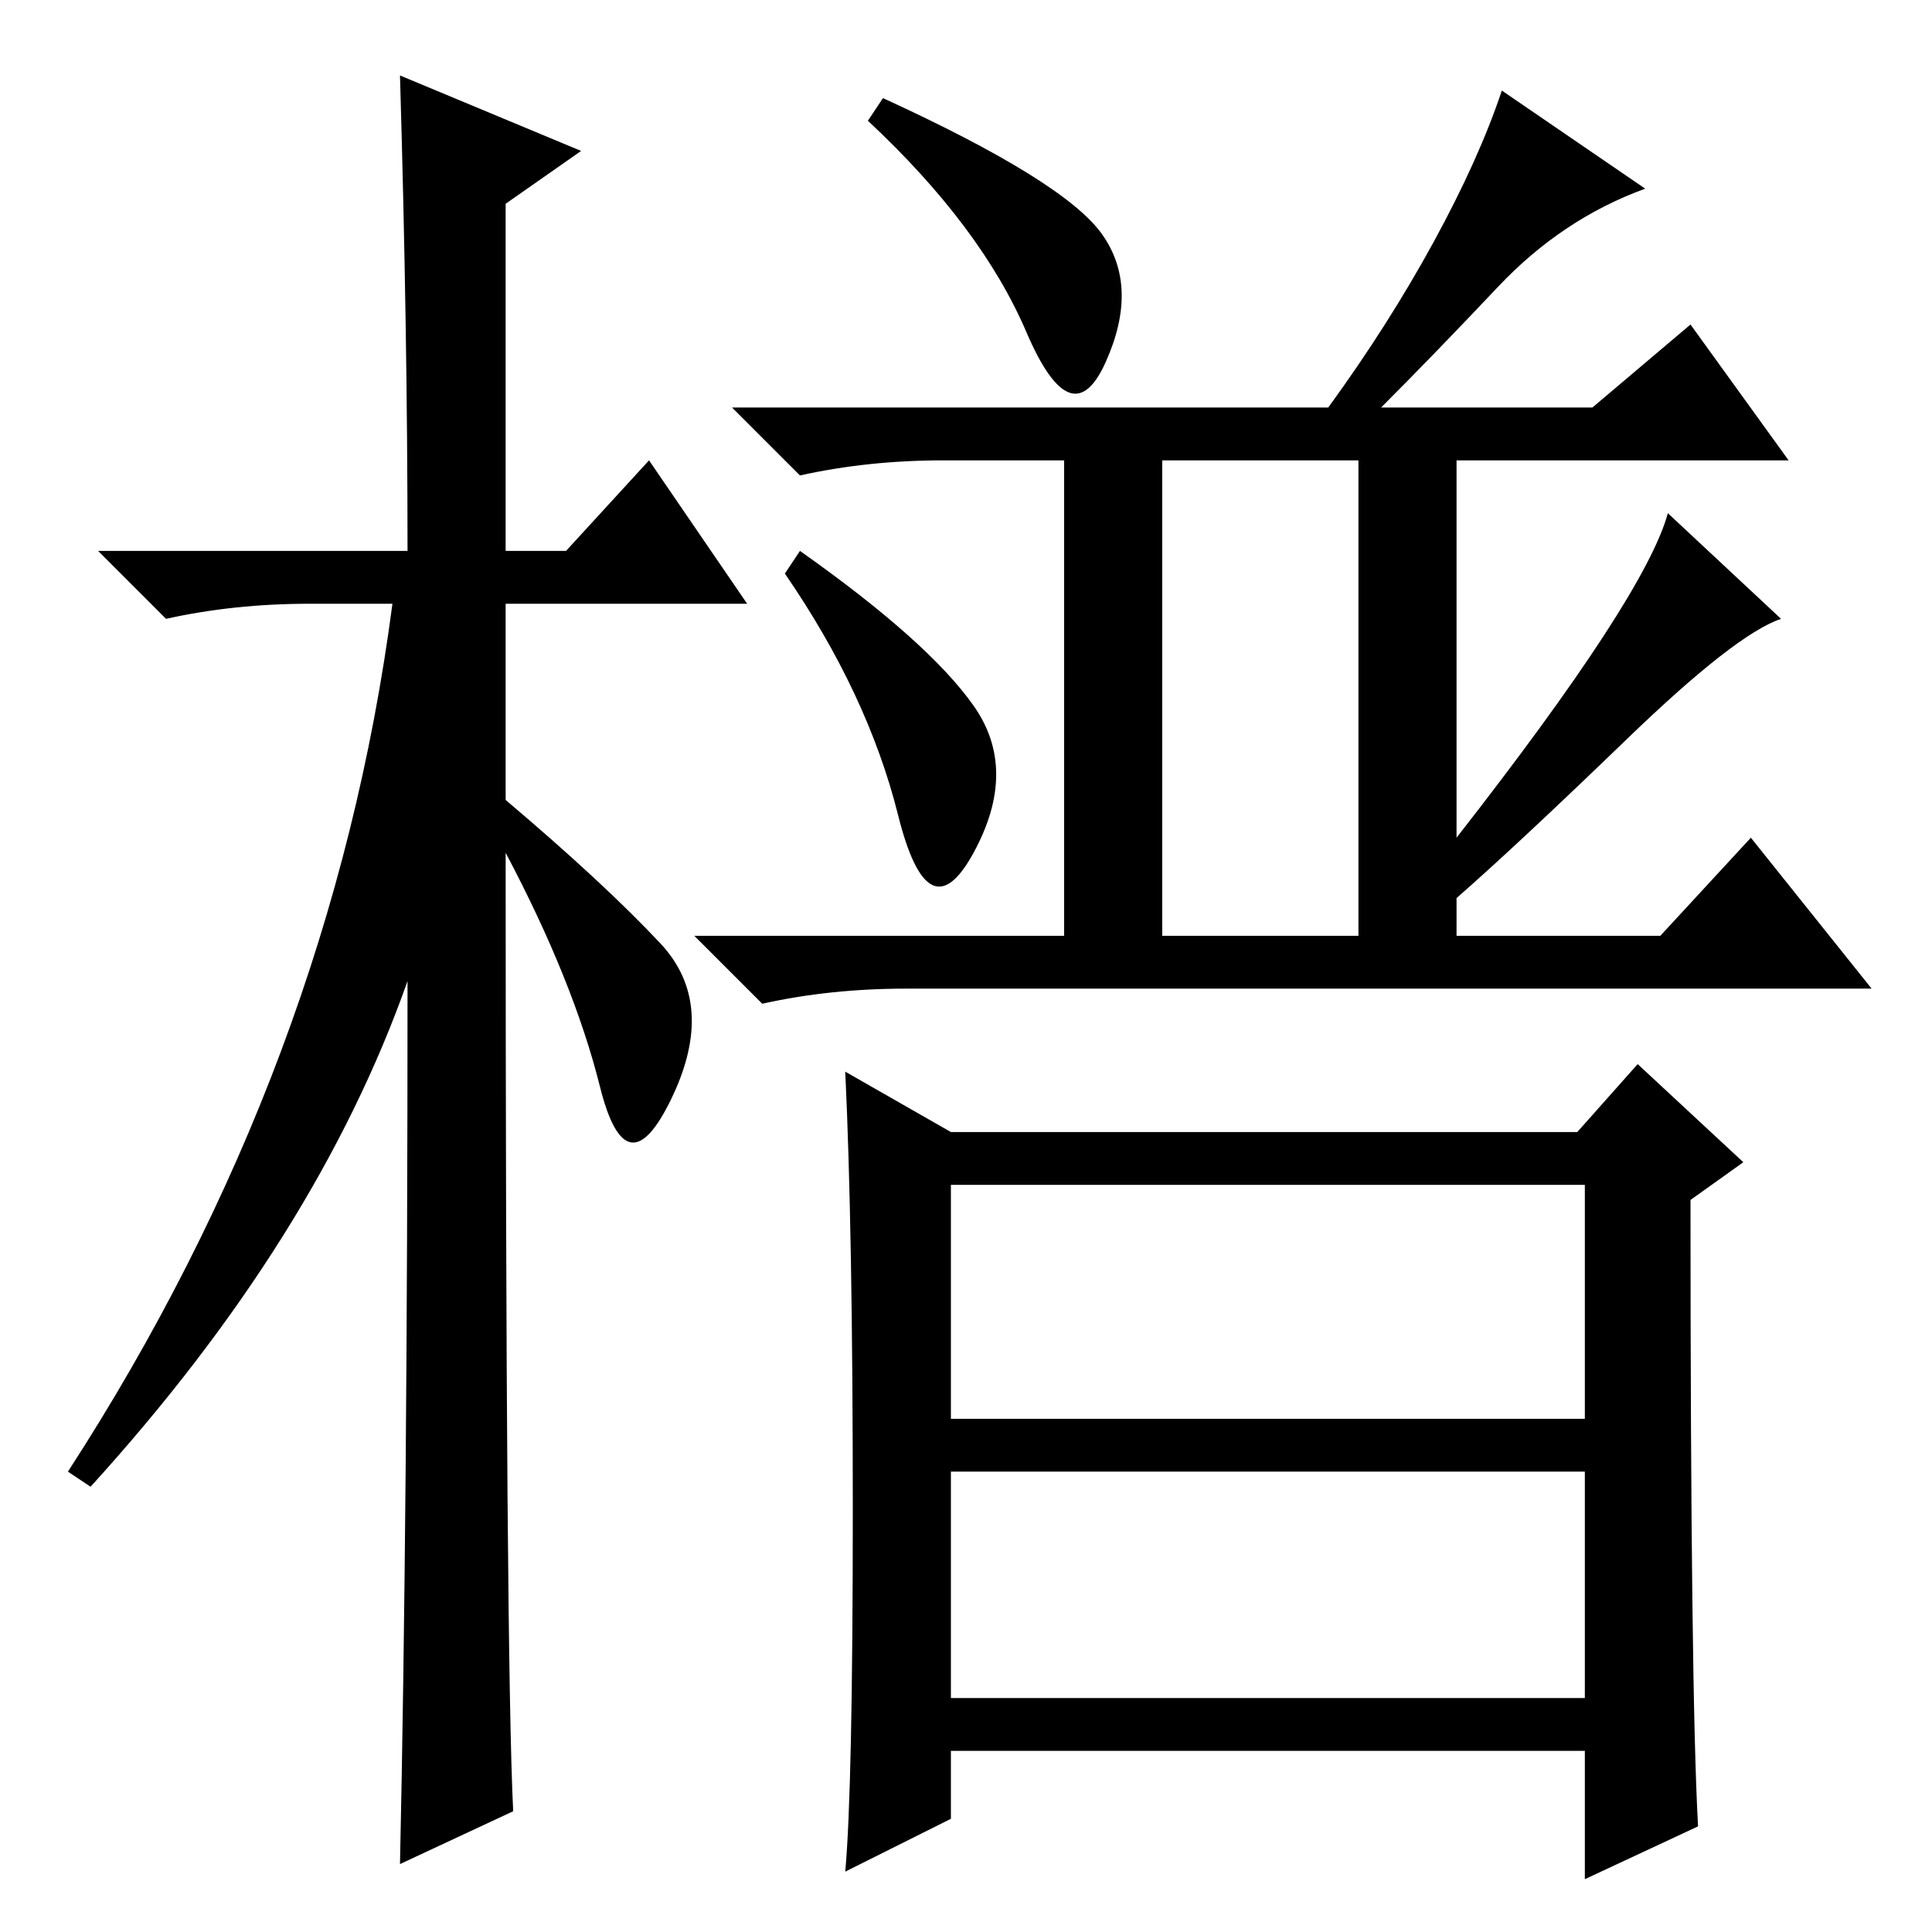 <?xml version="1.0" standalone="no"?>
<!DOCTYPE svg PUBLIC "-//W3C//DTD SVG 1.1//EN" "http://www.w3.org/Graphics/SVG/1.1/DTD/svg11.dtd" >
<svg xmlns="http://www.w3.org/2000/svg" xmlns:xlink="http://www.w3.org/1999/xlink" version="1.1" viewBox="0 -36 256 256">
  <g transform="matrix(1 0 0 -1 0 220)">
   <path fill="currentColor"
d="M68 16l-15 -7q1 46 1 117q-12 -34 -42 -67l-3 2q35 54 43 115h-11q-10 0 -19 -2l-9 9h41q0 29 -1 63l24 -10l-10 -7v-46h8l11 12l13 -19h-32v-26q13 -11 20.5 -19t1.5 -20.5t-9.5 1.5t-12.5 31q0 -107 1 -127zM176 202q8 11 14 22t9 20l19 -13q-11 -4 -19.5 -13
t-15.5 -16h28l13 11l13 -18h-44v-50q25 32 28 43l15 -14q-6 -2 -20.5 -16t-22.5 -21v-5h27l12 13l16 -20h-128q-10 0 -19 -2l-9 9h49v63h-16q-10 0 -19 -2l-9 9h79zM154 132h26v63h-26v-63zM146 225q5 -7 0.5 -17t-10.5 4t-21 28l2 3q24 -11 29 -18zM129 162.5
q6 -8.5 0 -19.5t-10 5t-15 32l2 3q17 -12 23 -20.5zM225 14l-15 -7v17h-84v-9l-14 -7q1 11 1 48t-1 58l14 -8h83l8 9l14 -13l-7 -5q0 -65 1 -83zM126 68h84v31h-84v-31zM126 31h84v30h-84v-30z" />
  </g>

</svg>
